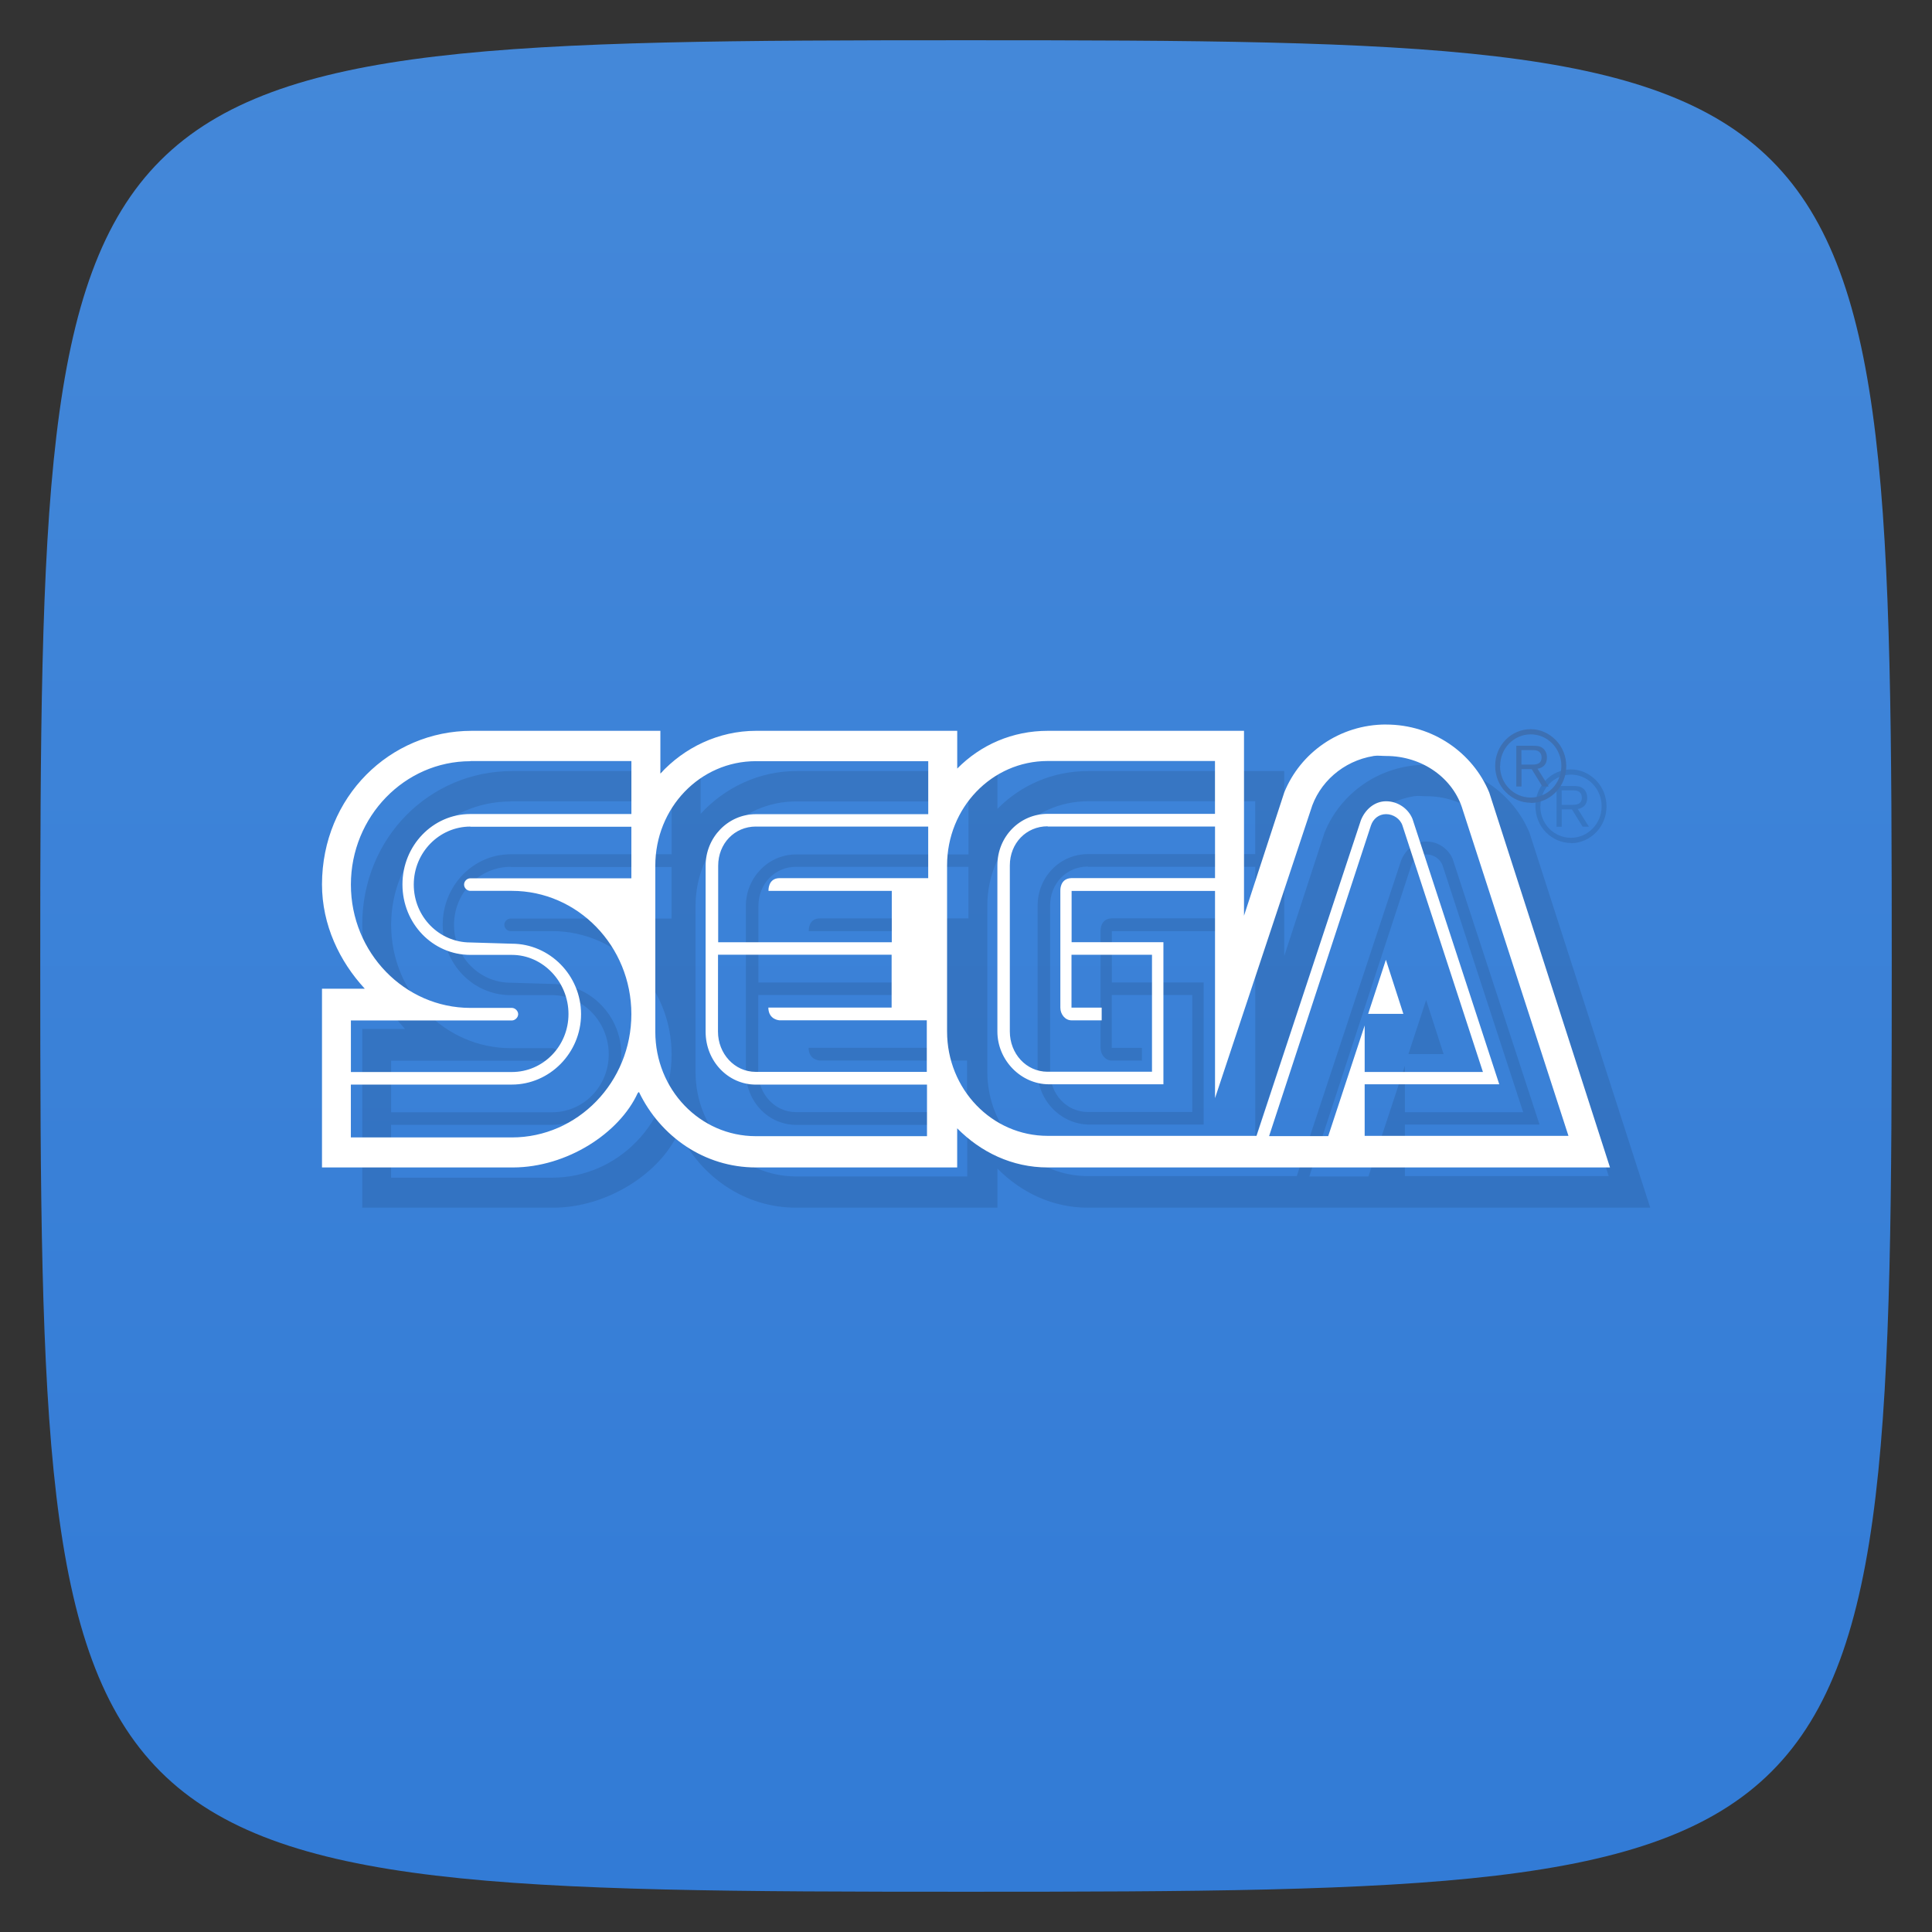 <svg viewBox="0 0 48 48" xmlns="http://www.w3.org/2000/svg" xmlns:xlink="http://www.w3.org/1999/xlink">
  <rect x="0" y="0" width="48" height="48" fill="#333333" stroke="none"/>
  <linearGradient id="a" gradientTransform="matrix(0 -1 1 0 -0 48)" gradientUnits="userSpaceOnUse" x1="1" x2="47">
    <stop offset="0" stop-color="#327bd6"/>
    <stop offset="1" stop-color="#4488d9"/>
  </linearGradient>
  <path d="m47 24c0 22.703-.297 23-23 23-22.703 0-23-.297-23-23 0-22.703.297-23 23-23 22.703 0 23 .297 23 23z" fill="url(#a)"/>
  <g opacity=".1" transform="translate(1 1)">
    <path d="m34.438 18c-1.156 0-2.133.703-2.531 1.688l-1 3.063v-4.594h-4.875c-.879 0-1.668.348-2.25.938v-.938h-5c-.93 0-1.785.418-2.375 1.063v-1.063h-4.688c-2.031 0-3.715 1.641-3.719 3.813 0 1.012.438 1.918 1.063 2.594h-1.063v4.441h4.75c1.332-.004 2.637-.848 3.094-1.848l.031-.027c.531 1.105 1.625 1.875 2.906 1.875h5v-.973c.586.594 1.367.973 2.25.973h13.969l-3-9.316c-.41-.988-1.402-1.688-2.563-1.688m-.313.781c.109-.016.199 0 .313 0 .902 0 1.676.555 1.906 1.344l2.625 8.094h-5.063v-1.281h3.344l-2.156-6.594c-.105-.258-.367-.438-.656-.438-.289 0-.52.207-.625.469l-2.594 7.844h-5.188c-1.387 0-2.5-1.16-2.5-2.594v-4.125c0-1.434 1.113-2.594 2.5-2.594h4.156v1.313h-4.156c-.691 0-1.25.563-1.25 1.281v4.125c0 .719.59 1.313 1.281 1.313h2.844v-3.531h-2.281v-1.273h3.563v5.148l2.375-7.148c.203-.691.809-1.23 1.563-1.352m-22.438.125h4v1.316h-4c-.934 0-1.688.785-1.688 1.75 0 .969.75 1.75 1.688 1.75h1.031c.773 0 1.406.672 1.406 1.469 0 .801-.633 1.441-1.406 1.441h-4v-1.281h4c .078 0 .156-.074.156-.156 0-.082-.078-.156-.156-.156h-1.031c-1.633 0-2.969-1.371-2.969-3.063 0-1.691 1.336-3.066 2.969-3.066m7.094 0h4.281v1.316h-4.281c-.695 0-1.25.578-1.25 1.281v4.125c0 .727.555 1.313 1.25 1.313h4.25v1.281h-4.25c-1.391 0-2.5-1.16-2.5-2.594v-4.125c0-1.438 1.109-2.598 2.5-2.598m15.656 1.316c.18 0 .352.117.406.281l2 6.125h-2.938v-1.156l-.906 2.75h-1.469l2.531-7.719c.055-.164.195-.281.375-.281m-22.75.313h4v1.281h-4c-.082 0-.156.07-.156.156 0 .086.074.156.156.156h1.031c1.637 0 2.969 1.371 2.969 3.063 0 1.688-1.332 3.063-2.969 3.063h-4v-1.313h4c .938 0 1.719-.785 1.719-1.75 0-.965-.781-1.75-1.719-1.75l-1.031-.031c-.773 0-1.406-.637-1.406-1.438 0-.797.633-1.441 1.406-1.441m7.094 0h4.281v1.281h-3.691c-.297 0-.277.316-.277.316h3.063v1.277h-4.313v-1.902c0-.547.402-.973.938-.973m7.25 0h4.156v1.281h-3.566c-.297.008-.277.316-.277.316v2.902c0 .168.121.316.277.316h.75v-.316h-.75v-1.313h2v2.906h-2.594c-.531 0-.938-.449-.938-1v-4.125c0-.551.406-.973.938-.973m-8.188 3.191h4.313v1.313h-3.063c.004.309.281.316.281.316h3.656v1.281h-4.25c-.527 0-.938-.453-.938-1m16.594-1.785l-.441 1.344h.875m-.438-1.344"/>
    <path d="m38.03 19.949c.234 0 .457-.098.625-.27.168-.172.258-.402.258-.645 0-.242-.09-.473-.258-.645-.168-.172-.391-.273-.625-.273-.488 0-.883.406-.883.91 0 .242.09.48.258.648.168.172.391.27.625.27m-.758-.914c0-.211.074-.402.219-.555.145-.148.336-.23.539-.23.203 0 .395.082.539.23.141.148.223.344.223.555 0 .438-.344.785-.762.785-.203 0-.395-.082-.539-.227-.145-.148-.223-.348-.223-.559m.004 0"/>
    <path d="m37.801 19.11v.43h-.129v-1.012h.363c.137 0 .219 0 .293.059.074.059.105.141.105.234 0 .238-.188.27-.234.277l.277.441h-.156l-.266-.43h-.254m0-.113h.258c.043 0 .082 0 .121-.012.09-.02.121-.09.121-.16 0-.027 0-.098-.059-.145-.051-.043-.113-.043-.188-.043h-.254m0 .359"/>
  </g>
  <path d="m34.438 18c-1.156 0-2.133.703-2.531 1.688l-1 3.063v-4.594h-4.875c-.879 0-1.668.348-2.25.938v-.938h-5c-.93 0-1.785.418-2.375 1.063v-1.063h-4.688c-2.031 0-3.715 1.641-3.719 3.813 0 1.012.438 1.918 1.063 2.594h-1.063v4.441h4.75c1.332-.004 2.637-.848 3.094-1.848l.031-.027c.531 1.105 1.625 1.875 2.906 1.875h5v-.973c.586.594 1.367.973 2.25.973h13.969l-3-9.316c-.41-.988-1.402-1.688-2.563-1.688m-.313.781c.109-.016.199 0 .313 0 .902 0 1.676.555 1.906 1.344l2.625 8.094h-5.063v-1.281h3.344l-2.156-6.594c-.105-.258-.367-.438-.656-.438-.289 0-.52.207-.625.469l-2.594 7.844h-5.188c-1.387 0-2.5-1.16-2.5-2.594v-4.125c0-1.434 1.113-2.594 2.5-2.594h4.156v1.313h-4.156c-.691 0-1.25.563-1.25 1.281v4.125c0 .719.59 1.313 1.281 1.313h2.844v-3.531h-2.281v-1.273h3.563v5.148l2.375-7.148c.203-.691.809-1.23 1.563-1.352m-22.438.125h4v1.316h-4c-.934 0-1.688.785-1.688 1.75 0 .969.75 1.75 1.688 1.75h1.031c.773 0 1.406.672 1.406 1.469 0 .801-.633 1.441-1.406 1.441h-4v-1.281h4c .078 0 .156-.074.156-.156 0-.082-.078-.156-.156-.156h-1.031c-1.633 0-2.969-1.371-2.969-3.063 0-1.691 1.336-3.066 2.969-3.066m7.094 0h4.281v1.316h-4.281c-.695 0-1.25.578-1.25 1.281v4.125c0 .727.555 1.313 1.25 1.313h4.25v1.281h-4.25c-1.391 0-2.5-1.16-2.5-2.594v-4.125c0-1.438 1.109-2.598 2.5-2.598m15.656 1.316c.18 0 .352.117.406.281l2 6.125h-2.938v-1.156l-.906 2.75h-1.469l2.531-7.719c.055-.164.195-.281.375-.281m-22.75.313h4v1.281h-4c-.082 0-.156.07-.156.156 0 .086.074.156.156.156h1.031c1.637 0 2.969 1.371 2.969 3.063 0 1.688-1.332 3.063-2.969 3.063h-4v-1.313h4c .938 0 1.719-.785 1.719-1.75 0-.965-.781-1.75-1.719-1.75l-1.031-.031c-.773 0-1.406-.637-1.406-1.438 0-.797.633-1.441 1.406-1.441m7.094 0h4.281v1.281h-3.691c-.297 0-.277.316-.277.316h3.063v1.277h-4.313v-1.902c0-.547.402-.973.938-.973m7.25 0h4.156v1.281h-3.566c-.297.008-.277.316-.277.316v2.902c0 .168.121.316.277.316h.75v-.316h-.75v-1.313h2v2.906h-2.594c-.531 0-.938-.449-.938-1v-4.125c0-.551.406-.973.938-.973m-8.188 3.191h4.313v1.313h-3.063c.004.309.281.316.281.316h3.656v1.281h-4.25c-.527 0-.938-.453-.938-1m16.594-1.785l-.441 1.344h.875m-.438-1.344" fill="#fff"/>
  <path d="m38.03 19.949c.234 0 .457-.098.625-.27.168-.172.258-.402.258-.645 0-.242-.09-.473-.258-.645-.168-.172-.391-.273-.625-.273-.488 0-.883.406-.883.91 0 .242.09.48.258.648.168.172.391.27.625.27m-.758-.914c0-.211.074-.402.219-.555.145-.148.336-.23.539-.23.203 0 .395.082.539.23.141.148.223.344.223.555 0 .438-.344.785-.762.785-.203 0-.395-.082-.539-.227-.145-.148-.223-.348-.223-.559m.004 0" fill="#3d70b3"/>
  <path d="m37.801 19.11v.43h-.129v-1.012h.363c.137 0 .219 0 .293.059.074.059.105.141.105.234 0 .238-.188.27-.234.277l.277.441h-.156l-.266-.43h-.254m0-.113h.258c.043 0 .082 0 .121-.012.09-.02.121-.09.121-.16 0-.027 0-.098-.059-.145-.051-.043-.113-.043-.188-.043h-.254m0 .359" fill="#3d70b3"/>
</svg>
